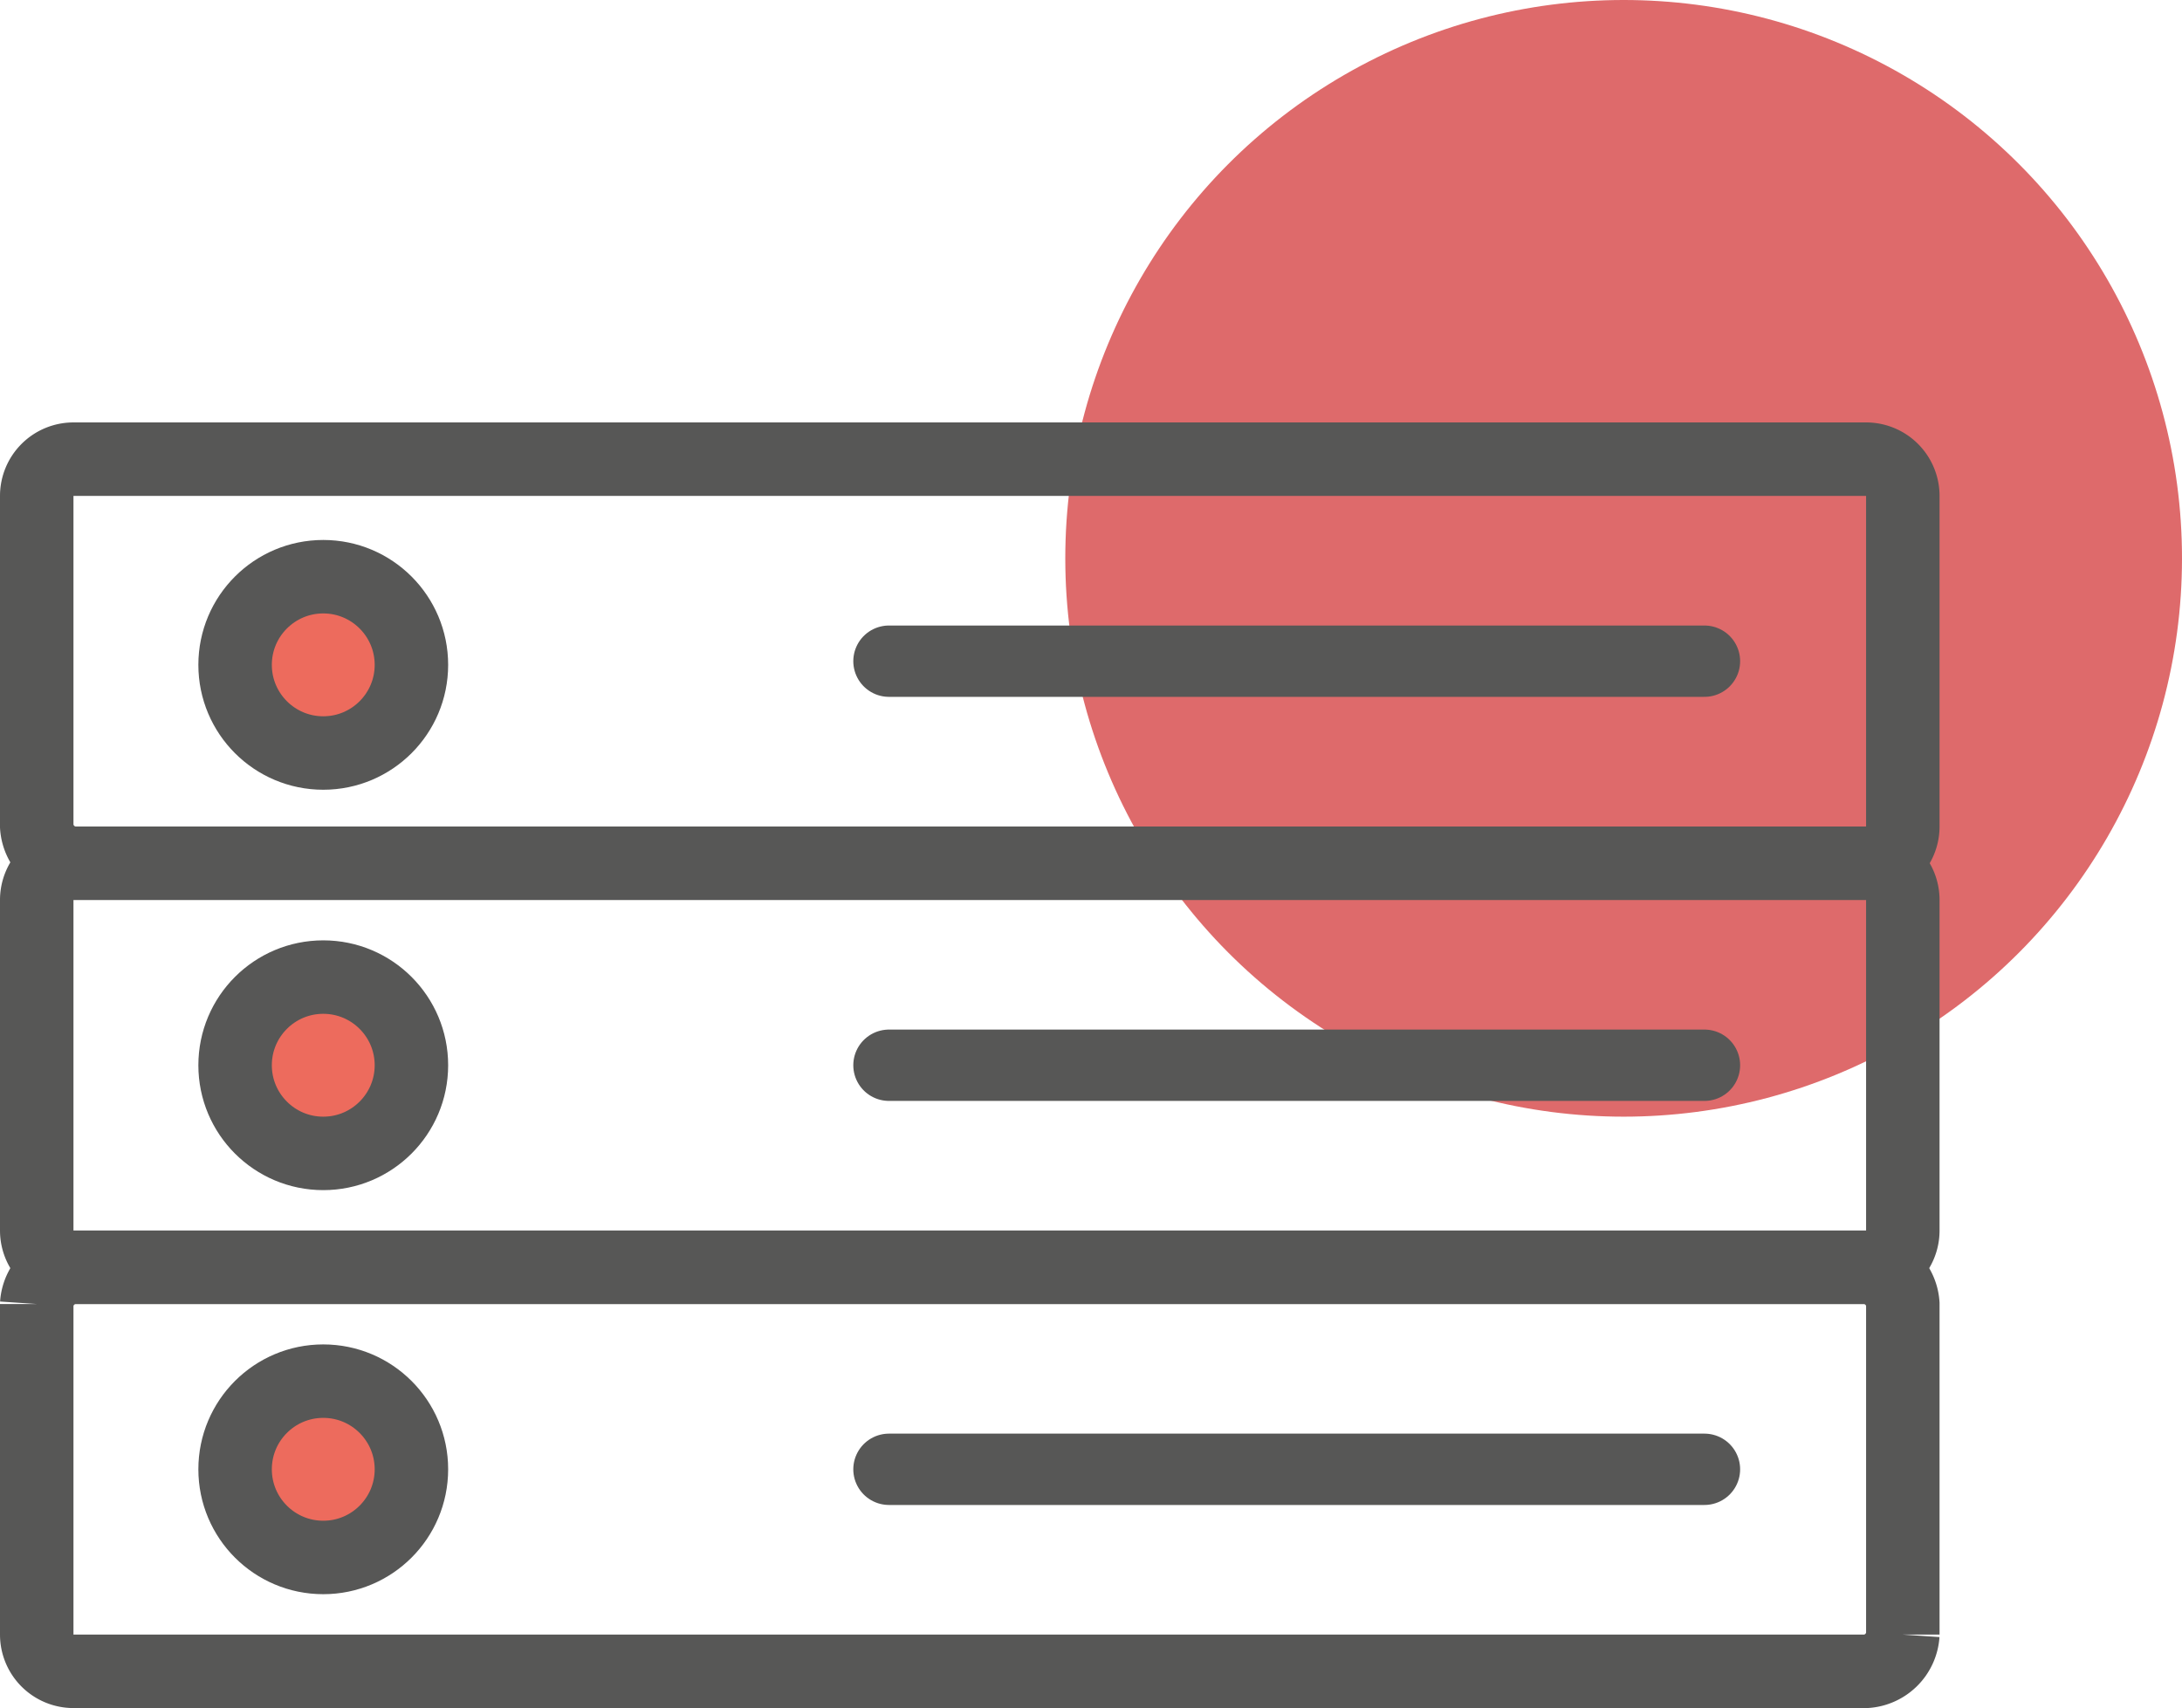 <svg id="Groupe_262" data-name="Groupe 262" xmlns="http://www.w3.org/2000/svg" width="59.4" height="46.5" viewBox="0 0 59.4 46.5">
  <circle id="Ellipse_65" data-name="Ellipse 65" cx="15.2" cy="15.2" r="15.2" transform="translate(29 0)" fill="#d85051" opacity="0.85"/>
  <path id="Tracé_589" data-name="Tracé 589" d="M50.8,45.5H2a1,1,0,0,1-1-1v-9a1.075,1.075,0,0,1,1-1H50.8a1.075,1.075,0,0,1,1,1v9A1.075,1.075,0,0,1,50.8,45.5Z" fill="none" stroke="#575756" stroke-miterlimit="10" stroke-width="2"/>
  <path id="Tracé_590" data-name="Tracé 590" d="M50.8,34.5H2a1,1,0,0,1-1-1v-9a1,1,0,0,1,1-1H50.8a1,1,0,0,1,1,1v9A1,1,0,0,1,50.8,34.5Z" fill="none" stroke="#575756" stroke-miterlimit="10" stroke-width="2"/>
  <path id="Tracé_591" data-name="Tracé 591" d="M50.8,23.5H2a1.075,1.075,0,0,1-1-1v-9a1,1,0,0,1,1-1H50.8a1,1,0,0,1,1,1v9A1,1,0,0,1,50.8,23.5Z" fill="none" stroke="#575756" stroke-miterlimit="10" stroke-width="2"/>
  <circle id="Ellipse_66" data-name="Ellipse 66" cx="2.4" cy="2.4" r="2.4" transform="translate(6.4 15.7)" fill="#ed6b5d" stroke="#575756" stroke-miterlimit="10" stroke-width="2"/>
  <circle id="Ellipse_67" data-name="Ellipse 67" cx="2.4" cy="2.4" r="2.4" transform="translate(6.4 26.6)" fill="#ed6b5d" stroke="#575756" stroke-miterlimit="10" stroke-width="2"/>
  <circle id="Ellipse_68" data-name="Ellipse 68" cx="2.4" cy="2.4" r="2.4" transform="translate(6.4 37.6)" fill="#ed6b5d" stroke="#575756" stroke-miterlimit="10" stroke-width="2"/>
  <line id="Ligne_81" data-name="Ligne 81" x2="22.2" transform="translate(24.2 18)" fill="none" stroke="#575756" stroke-linecap="round" stroke-linejoin="round" stroke-miterlimit="10" stroke-width="1.942"/>
  <line id="Ligne_82" data-name="Ligne 82" x2="22.2" transform="translate(24.2 29)" fill="none" stroke="#575756" stroke-linecap="round" stroke-linejoin="round" stroke-miterlimit="10" stroke-width="1.942"/>
  <line id="Ligne_83" data-name="Ligne 83" x2="22.2" transform="translate(24.2 40)" fill="none" stroke="#575756" stroke-linecap="round" stroke-linejoin="round" stroke-miterlimit="10" stroke-width="1.942"/>
</svg>
